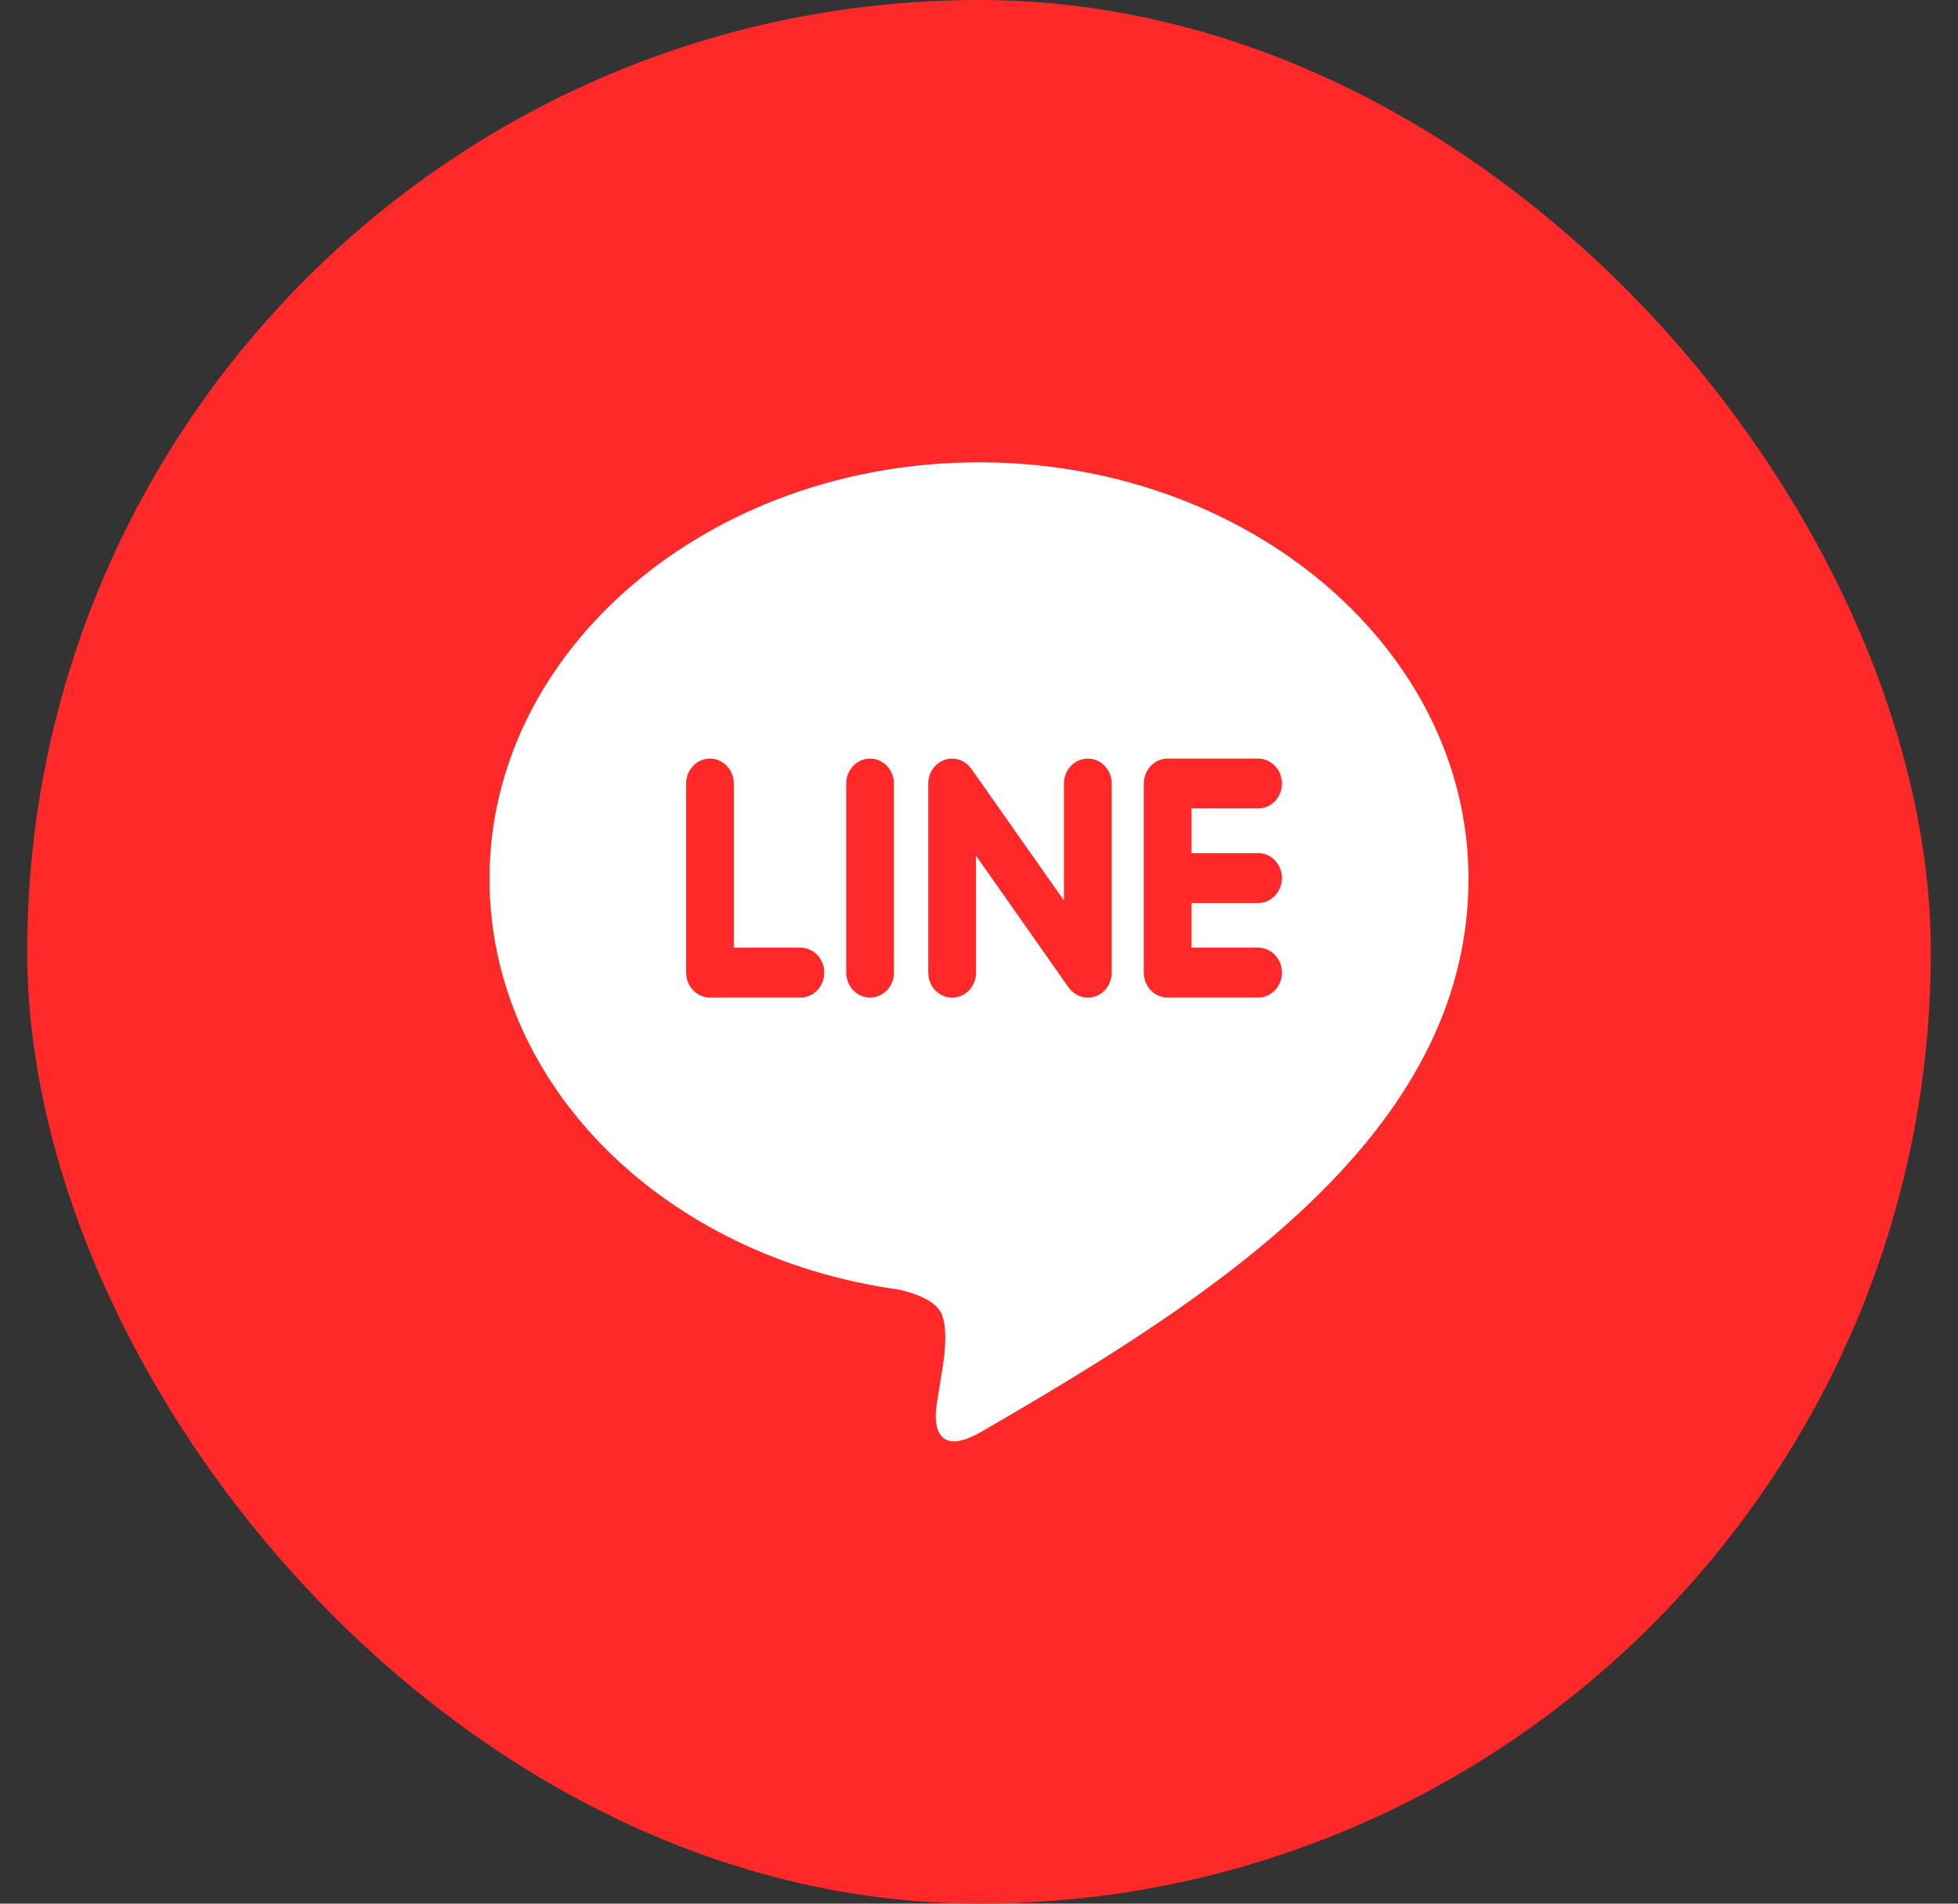 <svg width="36" height="35" viewBox="0 0 36 35" fill="none" xmlns="http://www.w3.org/2000/svg">
<rect x="0" y="0" width="36" height="35" fill="#333333" stroke="none"/>
<rect x="0.5" width="35" height="35" rx="17.5" fill="#FF2929"/>
<path d="M18.049 26.321C17.143 26.846 17.181 26.073 17.22 25.835C17.244 25.693 17.349 25.027 17.349 25.027C17.379 24.786 17.411 24.413 17.32 24.175C17.22 23.913 16.82 23.776 16.527 23.71C12.202 23.11 9 19.94 9 16.156C9 11.935 13.038 8.5 18 8.5C22.962 8.5 27 11.935 27 16.156C27 20.897 22.23 23.898 18.049 26.321ZM15.155 17.882C15.155 17.629 14.958 17.423 14.716 17.423H13.492V14.406C13.492 14.153 13.295 13.947 13.054 13.947C12.811 13.947 12.615 14.153 12.615 14.406V17.882C12.615 18.136 12.812 18.341 13.054 18.341H14.716C14.958 18.342 15.155 18.136 15.155 17.882ZM16.436 14.406C16.436 14.153 16.239 13.947 15.997 13.947C15.755 13.947 15.559 14.153 15.559 14.406V17.882C15.559 18.136 15.756 18.341 15.997 18.341C16.24 18.341 16.436 18.136 16.436 17.882V14.406ZM20.44 14.406C20.44 14.153 20.243 13.947 20.001 13.947C19.759 13.947 19.562 14.153 19.562 14.406V16.557L17.857 14.131C17.774 14.016 17.643 13.948 17.506 13.948C17.459 13.948 17.412 13.955 17.367 13.971C17.187 14.034 17.067 14.209 17.067 14.406V17.883C17.067 18.136 17.264 18.342 17.506 18.342C17.749 18.342 17.945 18.136 17.945 17.883V15.732L19.65 18.159C19.732 18.273 19.863 18.342 20 18.342C20.047 18.342 20.094 18.334 20.14 18.318C20.32 18.256 20.44 18.081 20.44 17.883V14.406ZM23.131 15.685H21.907V14.864H23.131C23.374 14.864 23.57 14.659 23.57 14.406C23.57 14.153 23.373 13.947 23.131 13.947H21.468C21.226 13.947 21.03 14.153 21.03 14.406C21.03 14.406 21.03 14.406 21.03 14.407V16.143V16.144C21.03 16.144 21.03 16.144 21.03 16.144V17.881C21.03 18.135 21.227 18.341 21.468 18.341H23.131C23.373 18.341 23.57 18.135 23.57 17.881C23.57 17.628 23.373 17.423 23.131 17.423H21.907V16.602H23.131C23.374 16.602 23.57 16.396 23.57 16.143C23.57 15.89 23.373 15.684 23.131 15.684V15.685Z" fill="white"/>
</svg>
